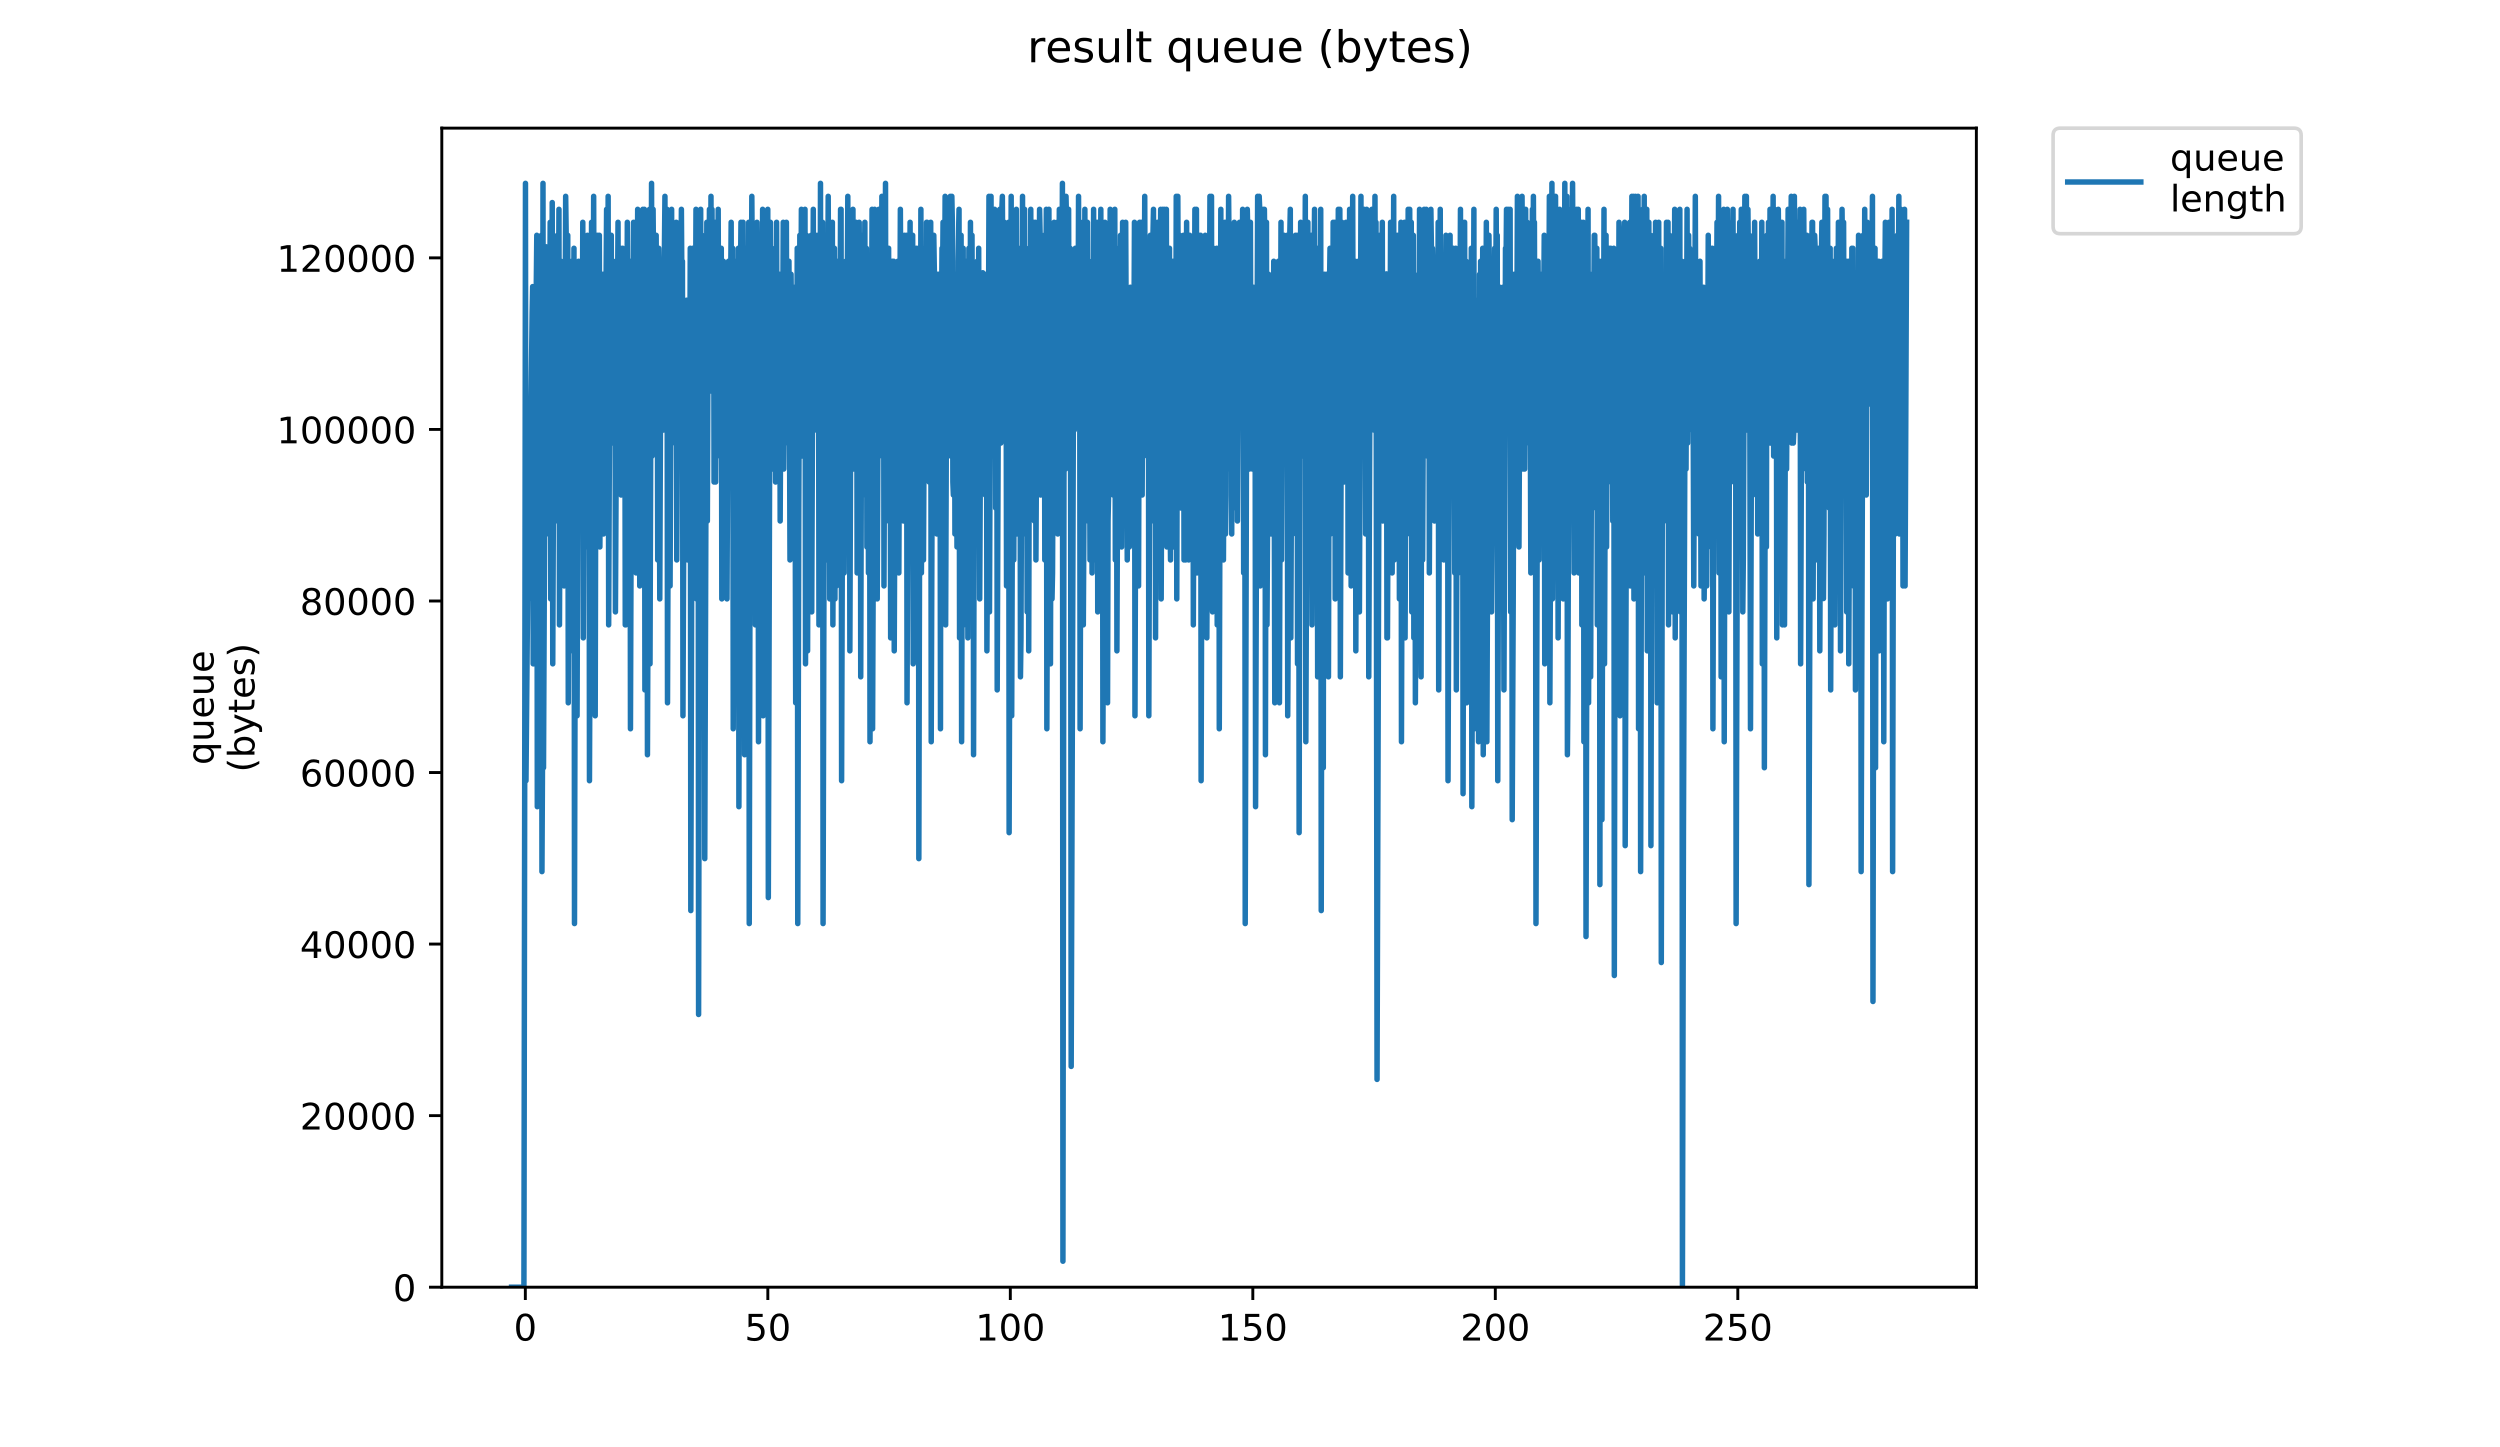 <?xml version="1.0" encoding="utf-8" standalone="no"?>
<!DOCTYPE svg PUBLIC "-//W3C//DTD SVG 1.1//EN"
  "http://www.w3.org/Graphics/SVG/1.1/DTD/svg11.dtd">
<!-- Created with matplotlib (https://matplotlib.org/) -->
<svg height="396pt" version="1.1" viewBox="0 0 684 396" width="684pt" xmlns="http://www.w3.org/2000/svg" xmlns:xlink="http://www.w3.org/1999/xlink">
 <defs>
  <style type="text/css">
*{stroke-linecap:butt;stroke-linejoin:round;}
  </style>
 </defs>
 <g id="figure_1">
  <g id="patch_1">
   <path d="M 0 396 
L 684 396 
L 684 0 
L 0 0 
z
" style="fill:#ffffff;"/>
  </g>
  <g id="axes_1">
   <g id="patch_2">
    <path d="M 120.879 352.174 
L 540.734 352.174 
L 540.734 35.062 
L 120.879 35.062 
z
" style="fill:#ffffff;"/>
   </g>
   <g id="matplotlib.axis_1">
    <g id="xtick_1">
     <g id="line2d_1">
      <defs>
       <path d="M 0 0 
L 0 3.5 
" id="m9d14762c5e" style="stroke:#000000;stroke-width:0.8;"/>
      </defs>
      <g>
       <use style="stroke:#000000;stroke-width:0.8;" x="143.732" xlink:href="#m9d14762c5e" y="352.174"/>
      </g>
     </g>
     <g id="text_1">
      <!-- 0 -->
      <defs>
       <path d="M 31.781 66.406 
Q 24.172 66.406 20.328 58.906 
Q 16.5 51.422 16.5 36.375 
Q 16.5 21.391 20.328 13.891 
Q 24.172 6.391 31.781 6.391 
Q 39.453 6.391 43.281 13.891 
Q 47.125 21.391 47.125 36.375 
Q 47.125 51.422 43.281 58.906 
Q 39.453 66.406 31.781 66.406 
z
M 31.781 74.219 
Q 44.047 74.219 50.516 64.516 
Q 56.984 54.828 56.984 36.375 
Q 56.984 17.969 50.516 8.266 
Q 44.047 -1.422 31.781 -1.422 
Q 19.531 -1.422 13.062 8.266 
Q 6.594 17.969 6.594 36.375 
Q 6.594 54.828 13.062 64.516 
Q 19.531 74.219 31.781 74.219 
z
" id="DejaVuSans-48"/>
      </defs>
      <g transform="translate(140.55 366.773)scale(0.1 -0.1)">
       <use xlink:href="#DejaVuSans-48"/>
      </g>
     </g>
    </g>
    <g id="xtick_2">
     <g id="line2d_2">
      <g>
       <use style="stroke:#000000;stroke-width:0.8;" x="210.078" xlink:href="#m9d14762c5e" y="352.174"/>
      </g>
     </g>
     <g id="text_2">
      <!-- 50 -->
      <defs>
       <path d="M 10.797 72.906 
L 49.516 72.906 
L 49.516 64.594 
L 19.828 64.594 
L 19.828 46.734 
Q 21.969 47.469 24.109 47.828 
Q 26.266 48.188 28.422 48.188 
Q 40.625 48.188 47.75 41.5 
Q 54.891 34.812 54.891 23.391 
Q 54.891 11.625 47.562 5.094 
Q 40.234 -1.422 26.906 -1.422 
Q 22.312 -1.422 17.547 -0.641 
Q 12.797 0.141 7.719 1.703 
L 7.719 11.625 
Q 12.109 9.234 16.797 8.062 
Q 21.484 6.891 26.703 6.891 
Q 35.156 6.891 40.078 11.328 
Q 45.016 15.766 45.016 23.391 
Q 45.016 31 40.078 35.438 
Q 35.156 39.891 26.703 39.891 
Q 22.75 39.891 18.812 39.016 
Q 14.891 38.141 10.797 36.281 
z
" id="DejaVuSans-53"/>
      </defs>
      <g transform="translate(203.715 366.773)scale(0.1 -0.1)">
       <use xlink:href="#DejaVuSans-53"/>
       <use x="63.623" xlink:href="#DejaVuSans-48"/>
      </g>
     </g>
    </g>
    <g id="xtick_3">
     <g id="line2d_3">
      <g>
       <use style="stroke:#000000;stroke-width:0.8;" x="276.424" xlink:href="#m9d14762c5e" y="352.174"/>
      </g>
     </g>
     <g id="text_3">
      <!-- 100 -->
      <defs>
       <path d="M 12.406 8.297 
L 28.516 8.297 
L 28.516 63.922 
L 10.984 60.406 
L 10.984 69.391 
L 28.422 72.906 
L 38.281 72.906 
L 38.281 8.297 
L 54.391 8.297 
L 54.391 0 
L 12.406 0 
z
" id="DejaVuSans-49"/>
      </defs>
      <g transform="translate(266.881 366.773)scale(0.1 -0.1)">
       <use xlink:href="#DejaVuSans-49"/>
       <use x="63.623" xlink:href="#DejaVuSans-48"/>
       <use x="127.246" xlink:href="#DejaVuSans-48"/>
      </g>
     </g>
    </g>
    <g id="xtick_4">
     <g id="line2d_4">
      <g>
       <use style="stroke:#000000;stroke-width:0.8;" x="342.771" xlink:href="#m9d14762c5e" y="352.174"/>
      </g>
     </g>
     <g id="text_4">
      <!-- 150 -->
      <g transform="translate(333.227 366.773)scale(0.1 -0.1)">
       <use xlink:href="#DejaVuSans-49"/>
       <use x="63.623" xlink:href="#DejaVuSans-53"/>
       <use x="127.246" xlink:href="#DejaVuSans-48"/>
      </g>
     </g>
    </g>
    <g id="xtick_5">
     <g id="line2d_5">
      <g>
       <use style="stroke:#000000;stroke-width:0.8;" x="409.117" xlink:href="#m9d14762c5e" y="352.174"/>
      </g>
     </g>
     <g id="text_5">
      <!-- 200 -->
      <defs>
       <path d="M 19.188 8.297 
L 53.609 8.297 
L 53.609 0 
L 7.328 0 
L 7.328 8.297 
Q 12.938 14.109 22.625 23.891 
Q 32.328 33.688 34.812 36.531 
Q 39.547 41.844 41.422 45.531 
Q 43.312 49.219 43.312 52.781 
Q 43.312 58.594 39.234 62.25 
Q 35.156 65.922 28.609 65.922 
Q 23.969 65.922 18.812 64.312 
Q 13.672 62.703 7.812 59.422 
L 7.812 69.391 
Q 13.766 71.781 18.938 73 
Q 24.125 74.219 28.422 74.219 
Q 39.75 74.219 46.484 68.547 
Q 53.219 62.891 53.219 53.422 
Q 53.219 48.922 51.531 44.891 
Q 49.859 40.875 45.406 35.406 
Q 44.188 33.984 37.641 27.219 
Q 31.109 20.453 19.188 8.297 
z
" id="DejaVuSans-50"/>
      </defs>
      <g transform="translate(399.573 366.773)scale(0.1 -0.1)">
       <use xlink:href="#DejaVuSans-50"/>
       <use x="63.623" xlink:href="#DejaVuSans-48"/>
       <use x="127.246" xlink:href="#DejaVuSans-48"/>
      </g>
     </g>
    </g>
    <g id="xtick_6">
     <g id="line2d_6">
      <g>
       <use style="stroke:#000000;stroke-width:0.8;" x="475.463" xlink:href="#m9d14762c5e" y="352.174"/>
      </g>
     </g>
     <g id="text_6">
      <!-- 250 -->
      <g transform="translate(465.919 366.773)scale(0.1 -0.1)">
       <use xlink:href="#DejaVuSans-50"/>
       <use x="63.623" xlink:href="#DejaVuSans-53"/>
       <use x="127.246" xlink:href="#DejaVuSans-48"/>
      </g>
     </g>
    </g>
   </g>
   <g id="matplotlib.axis_2">
    <g id="ytick_1">
     <g id="line2d_7">
      <defs>
       <path d="M 0 0 
L -3.5 0 
" id="mc072972faa" style="stroke:#000000;stroke-width:0.8;"/>
      </defs>
      <g>
       <use style="stroke:#000000;stroke-width:0.8;" x="120.879" xlink:href="#mc072972faa" y="352.174"/>
      </g>
     </g>
     <g id="text_7">
      <!-- 0 -->
      <g transform="translate(107.516 355.973)scale(0.1 -0.1)">
       <use xlink:href="#DejaVuSans-48"/>
      </g>
     </g>
    </g>
    <g id="ytick_2">
     <g id="line2d_8">
      <g>
       <use style="stroke:#000000;stroke-width:0.8;" x="120.879" xlink:href="#mc072972faa" y="305.238"/>
      </g>
     </g>
     <g id="text_8">
      <!-- 20000 -->
      <g transform="translate(82.066 309.037)scale(0.1 -0.1)">
       <use xlink:href="#DejaVuSans-50"/>
       <use x="63.623" xlink:href="#DejaVuSans-48"/>
       <use x="127.246" xlink:href="#DejaVuSans-48"/>
       <use x="190.869" xlink:href="#DejaVuSans-48"/>
       <use x="254.492" xlink:href="#DejaVuSans-48"/>
      </g>
     </g>
    </g>
    <g id="ytick_3">
     <g id="line2d_9">
      <g>
       <use style="stroke:#000000;stroke-width:0.8;" x="120.879" xlink:href="#mc072972faa" y="258.302"/>
      </g>
     </g>
     <g id="text_9">
      <!-- 40000 -->
      <defs>
       <path d="M 37.797 64.312 
L 12.891 25.391 
L 37.797 25.391 
z
M 35.203 72.906 
L 47.609 72.906 
L 47.609 25.391 
L 58.016 25.391 
L 58.016 17.188 
L 47.609 17.188 
L 47.609 0 
L 37.797 0 
L 37.797 17.188 
L 4.891 17.188 
L 4.891 26.703 
z
" id="DejaVuSans-52"/>
      </defs>
      <g transform="translate(82.066 262.101)scale(0.1 -0.1)">
       <use xlink:href="#DejaVuSans-52"/>
       <use x="63.623" xlink:href="#DejaVuSans-48"/>
       <use x="127.246" xlink:href="#DejaVuSans-48"/>
       <use x="190.869" xlink:href="#DejaVuSans-48"/>
       <use x="254.492" xlink:href="#DejaVuSans-48"/>
      </g>
     </g>
    </g>
    <g id="ytick_4">
     <g id="line2d_10">
      <g>
       <use style="stroke:#000000;stroke-width:0.8;" x="120.879" xlink:href="#mc072972faa" y="211.366"/>
      </g>
     </g>
     <g id="text_10">
      <!-- 60000 -->
      <defs>
       <path d="M 33.016 40.375 
Q 26.375 40.375 22.484 35.828 
Q 18.609 31.297 18.609 23.391 
Q 18.609 15.531 22.484 10.953 
Q 26.375 6.391 33.016 6.391 
Q 39.656 6.391 43.531 10.953 
Q 47.406 15.531 47.406 23.391 
Q 47.406 31.297 43.531 35.828 
Q 39.656 40.375 33.016 40.375 
z
M 52.594 71.297 
L 52.594 62.312 
Q 48.875 64.062 45.094 64.984 
Q 41.312 65.922 37.594 65.922 
Q 27.828 65.922 22.672 59.328 
Q 17.531 52.734 16.797 39.406 
Q 19.672 43.656 24.016 45.922 
Q 28.375 48.188 33.594 48.188 
Q 44.578 48.188 50.953 41.516 
Q 57.328 34.859 57.328 23.391 
Q 57.328 12.156 50.688 5.359 
Q 44.047 -1.422 33.016 -1.422 
Q 20.359 -1.422 13.672 8.266 
Q 6.984 17.969 6.984 36.375 
Q 6.984 53.656 15.188 63.938 
Q 23.391 74.219 37.203 74.219 
Q 40.922 74.219 44.703 73.484 
Q 48.484 72.75 52.594 71.297 
z
" id="DejaVuSans-54"/>
      </defs>
      <g transform="translate(82.066 215.165)scale(0.1 -0.1)">
       <use xlink:href="#DejaVuSans-54"/>
       <use x="63.623" xlink:href="#DejaVuSans-48"/>
       <use x="127.246" xlink:href="#DejaVuSans-48"/>
       <use x="190.869" xlink:href="#DejaVuSans-48"/>
       <use x="254.492" xlink:href="#DejaVuSans-48"/>
      </g>
     </g>
    </g>
    <g id="ytick_5">
     <g id="line2d_11">
      <g>
       <use style="stroke:#000000;stroke-width:0.8;" x="120.879" xlink:href="#mc072972faa" y="164.429"/>
      </g>
     </g>
     <g id="text_11">
      <!-- 80000 -->
      <defs>
       <path d="M 31.781 34.625 
Q 24.75 34.625 20.719 30.859 
Q 16.703 27.094 16.703 20.516 
Q 16.703 13.922 20.719 10.156 
Q 24.75 6.391 31.781 6.391 
Q 38.812 6.391 42.859 10.172 
Q 46.922 13.969 46.922 20.516 
Q 46.922 27.094 42.891 30.859 
Q 38.875 34.625 31.781 34.625 
z
M 21.922 38.812 
Q 15.578 40.375 12.031 44.719 
Q 8.5 49.078 8.5 55.328 
Q 8.5 64.062 14.719 69.141 
Q 20.953 74.219 31.781 74.219 
Q 42.672 74.219 48.875 69.141 
Q 55.078 64.062 55.078 55.328 
Q 55.078 49.078 51.531 44.719 
Q 48 40.375 41.703 38.812 
Q 48.828 37.156 52.797 32.312 
Q 56.781 27.484 56.781 20.516 
Q 56.781 9.906 50.312 4.234 
Q 43.844 -1.422 31.781 -1.422 
Q 19.734 -1.422 13.25 4.234 
Q 6.781 9.906 6.781 20.516 
Q 6.781 27.484 10.781 32.312 
Q 14.797 37.156 21.922 38.812 
z
M 18.312 54.391 
Q 18.312 48.734 21.844 45.562 
Q 25.391 42.391 31.781 42.391 
Q 38.141 42.391 41.719 45.562 
Q 45.312 48.734 45.312 54.391 
Q 45.312 60.062 41.719 63.234 
Q 38.141 66.406 31.781 66.406 
Q 25.391 66.406 21.844 63.234 
Q 18.312 60.062 18.312 54.391 
z
" id="DejaVuSans-56"/>
      </defs>
      <g transform="translate(82.066 168.229)scale(0.1 -0.1)">
       <use xlink:href="#DejaVuSans-56"/>
       <use x="63.623" xlink:href="#DejaVuSans-48"/>
       <use x="127.246" xlink:href="#DejaVuSans-48"/>
       <use x="190.869" xlink:href="#DejaVuSans-48"/>
       <use x="254.492" xlink:href="#DejaVuSans-48"/>
      </g>
     </g>
    </g>
    <g id="ytick_6">
     <g id="line2d_12">
      <g>
       <use style="stroke:#000000;stroke-width:0.8;" x="120.879" xlink:href="#mc072972faa" y="117.493"/>
      </g>
     </g>
     <g id="text_12">
      <!-- 100000 -->
      <g transform="translate(75.704 121.292)scale(0.1 -0.1)">
       <use xlink:href="#DejaVuSans-49"/>
       <use x="63.623" xlink:href="#DejaVuSans-48"/>
       <use x="127.246" xlink:href="#DejaVuSans-48"/>
       <use x="190.869" xlink:href="#DejaVuSans-48"/>
       <use x="254.492" xlink:href="#DejaVuSans-48"/>
       <use x="318.115" xlink:href="#DejaVuSans-48"/>
      </g>
     </g>
    </g>
    <g id="ytick_7">
     <g id="line2d_13">
      <g>
       <use style="stroke:#000000;stroke-width:0.8;" x="120.879" xlink:href="#mc072972faa" y="70.557"/>
      </g>
     </g>
     <g id="text_13">
      <!-- 120000 -->
      <g transform="translate(75.704 74.356)scale(0.1 -0.1)">
       <use xlink:href="#DejaVuSans-49"/>
       <use x="63.623" xlink:href="#DejaVuSans-50"/>
       <use x="127.246" xlink:href="#DejaVuSans-48"/>
       <use x="190.869" xlink:href="#DejaVuSans-48"/>
       <use x="254.492" xlink:href="#DejaVuSans-48"/>
       <use x="318.115" xlink:href="#DejaVuSans-48"/>
      </g>
     </g>
    </g>
    <g id="text_14">
     <!-- queue -->
     <defs>
      <path d="M 14.797 27.297 
Q 14.797 17.391 18.875 11.75 
Q 22.953 6.109 30.078 6.109 
Q 37.203 6.109 41.297 11.75 
Q 45.406 17.391 45.406 27.297 
Q 45.406 37.203 41.297 42.844 
Q 37.203 48.484 30.078 48.484 
Q 22.953 48.484 18.875 42.844 
Q 14.797 37.203 14.797 27.297 
z
M 45.406 8.203 
Q 42.578 3.328 38.25 0.953 
Q 33.938 -1.422 27.875 -1.422 
Q 17.969 -1.422 11.734 6.484 
Q 5.516 14.406 5.516 27.297 
Q 5.516 40.188 11.734 48.094 
Q 17.969 56 27.875 56 
Q 33.938 56 38.25 53.625 
Q 42.578 51.266 45.406 46.391 
L 45.406 54.688 
L 54.391 54.688 
L 54.391 -20.797 
L 45.406 -20.797 
z
" id="DejaVuSans-113"/>
      <path d="M 8.5 21.578 
L 8.5 54.688 
L 17.484 54.688 
L 17.484 21.922 
Q 17.484 14.156 20.5 10.266 
Q 23.531 6.391 29.594 6.391 
Q 36.859 6.391 41.078 11.031 
Q 45.312 15.672 45.312 23.688 
L 45.312 54.688 
L 54.297 54.688 
L 54.297 0 
L 45.312 0 
L 45.312 8.406 
Q 42.047 3.422 37.719 1 
Q 33.406 -1.422 27.688 -1.422 
Q 18.266 -1.422 13.375 4.438 
Q 8.5 10.297 8.5 21.578 
z
M 31.109 56 
z
" id="DejaVuSans-117"/>
      <path d="M 56.203 29.594 
L 56.203 25.203 
L 14.891 25.203 
Q 15.484 15.922 20.484 11.062 
Q 25.484 6.203 34.422 6.203 
Q 39.594 6.203 44.453 7.469 
Q 49.312 8.734 54.109 11.281 
L 54.109 2.781 
Q 49.266 0.734 44.188 -0.344 
Q 39.109 -1.422 33.891 -1.422 
Q 20.797 -1.422 13.156 6.188 
Q 5.516 13.812 5.516 26.812 
Q 5.516 40.234 12.766 48.109 
Q 20.016 56 32.328 56 
Q 43.359 56 49.781 48.891 
Q 56.203 41.797 56.203 29.594 
z
M 47.219 32.234 
Q 47.125 39.594 43.094 43.984 
Q 39.062 48.391 32.422 48.391 
Q 24.906 48.391 20.391 44.141 
Q 15.875 39.891 15.188 32.172 
z
" id="DejaVuSans-101"/>
     </defs>
     <g transform="translate(58.426 209.283)rotate(-90)scale(0.1 -0.1)">
      <use xlink:href="#DejaVuSans-113"/>
      <use x="63.477" xlink:href="#DejaVuSans-117"/>
      <use x="126.855" xlink:href="#DejaVuSans-101"/>
      <use x="188.379" xlink:href="#DejaVuSans-117"/>
      <use x="251.758" xlink:href="#DejaVuSans-101"/>
     </g>
     <!-- (bytes) -->
     <defs>
      <path d="M 31 75.875 
Q 24.469 64.656 21.281 53.656 
Q 18.109 42.672 18.109 31.391 
Q 18.109 20.125 21.312 9.062 
Q 24.516 -2 31 -13.188 
L 23.188 -13.188 
Q 15.875 -1.703 12.234 9.375 
Q 8.594 20.453 8.594 31.391 
Q 8.594 42.281 12.203 53.312 
Q 15.828 64.359 23.188 75.875 
z
" id="DejaVuSans-40"/>
      <path d="M 48.688 27.297 
Q 48.688 37.203 44.609 42.844 
Q 40.531 48.484 33.406 48.484 
Q 26.266 48.484 22.188 42.844 
Q 18.109 37.203 18.109 27.297 
Q 18.109 17.391 22.188 11.75 
Q 26.266 6.109 33.406 6.109 
Q 40.531 6.109 44.609 11.75 
Q 48.688 17.391 48.688 27.297 
z
M 18.109 46.391 
Q 20.953 51.266 25.266 53.625 
Q 29.594 56 35.594 56 
Q 45.562 56 51.781 48.094 
Q 58.016 40.188 58.016 27.297 
Q 58.016 14.406 51.781 6.484 
Q 45.562 -1.422 35.594 -1.422 
Q 29.594 -1.422 25.266 0.953 
Q 20.953 3.328 18.109 8.203 
L 18.109 0 
L 9.078 0 
L 9.078 75.984 
L 18.109 75.984 
z
" id="DejaVuSans-98"/>
      <path d="M 32.172 -5.078 
Q 28.375 -14.844 24.75 -17.812 
Q 21.141 -20.797 15.094 -20.797 
L 7.906 -20.797 
L 7.906 -13.281 
L 13.188 -13.281 
Q 16.891 -13.281 18.938 -11.516 
Q 21 -9.766 23.484 -3.219 
L 25.094 0.875 
L 2.984 54.688 
L 12.5 54.688 
L 29.594 11.922 
L 46.688 54.688 
L 56.203 54.688 
z
" id="DejaVuSans-121"/>
      <path d="M 18.312 70.219 
L 18.312 54.688 
L 36.812 54.688 
L 36.812 47.703 
L 18.312 47.703 
L 18.312 18.016 
Q 18.312 11.328 20.141 9.422 
Q 21.969 7.516 27.594 7.516 
L 36.812 7.516 
L 36.812 0 
L 27.594 0 
Q 17.188 0 13.234 3.875 
Q 9.281 7.766 9.281 18.016 
L 9.281 47.703 
L 2.688 47.703 
L 2.688 54.688 
L 9.281 54.688 
L 9.281 70.219 
z
" id="DejaVuSans-116"/>
      <path d="M 44.281 53.078 
L 44.281 44.578 
Q 40.484 46.531 36.375 47.5 
Q 32.281 48.484 27.875 48.484 
Q 21.188 48.484 17.844 46.438 
Q 14.5 44.391 14.5 40.281 
Q 14.5 37.156 16.891 35.375 
Q 19.281 33.594 26.516 31.984 
L 29.594 31.297 
Q 39.156 29.25 43.188 25.516 
Q 47.219 21.781 47.219 15.094 
Q 47.219 7.469 41.188 3.016 
Q 35.156 -1.422 24.609 -1.422 
Q 20.219 -1.422 15.453 -0.562 
Q 10.688 0.297 5.422 2 
L 5.422 11.281 
Q 10.406 8.688 15.234 7.391 
Q 20.062 6.109 24.812 6.109 
Q 31.156 6.109 34.562 8.281 
Q 37.984 10.453 37.984 14.406 
Q 37.984 18.062 35.516 20.016 
Q 33.062 21.969 24.703 23.781 
L 21.578 24.516 
Q 13.234 26.266 9.516 29.906 
Q 5.812 33.547 5.812 39.891 
Q 5.812 47.609 11.281 51.797 
Q 16.75 56 26.812 56 
Q 31.781 56 36.172 55.266 
Q 40.578 54.547 44.281 53.078 
z
" id="DejaVuSans-115"/>
      <path d="M 8.016 75.875 
L 15.828 75.875 
Q 23.141 64.359 26.781 53.312 
Q 30.422 42.281 30.422 31.391 
Q 30.422 20.453 26.781 9.375 
Q 23.141 -1.703 15.828 -13.188 
L 8.016 -13.188 
Q 14.5 -2 17.703 9.062 
Q 20.906 20.125 20.906 31.391 
Q 20.906 42.672 17.703 53.656 
Q 14.5 64.656 8.016 75.875 
z
" id="DejaVuSans-41"/>
     </defs>
     <g transform="translate(69.624 211.295)rotate(-90)scale(0.1 -0.1)">
      <use xlink:href="#DejaVuSans-40"/>
      <use x="39.014" xlink:href="#DejaVuSans-98"/>
      <use x="102.49" xlink:href="#DejaVuSans-121"/>
      <use x="161.67" xlink:href="#DejaVuSans-116"/>
      <use x="200.879" xlink:href="#DejaVuSans-101"/>
      <use x="262.402" xlink:href="#DejaVuSans-115"/>
      <use x="314.502" xlink:href="#DejaVuSans-41"/>
     </g>
    </g>
   </g>
   <g id="line2d_14">
    <path clip-path="url(#p808cf66128)" d="M 139.963 352.174 
L 143.346 352.174 
L 143.627 167.414 
L 143.767 50.163 
L 143.908 213.604 
L 144.471 149.649 
L 144.612 163.861 
L 144.893 128.331 
L 145.033 131.884 
L 145.596 85.694 
L 145.736 78.414 
L 145.878 181.627 
L 146.019 181.627 
L 146.44 110.565 
L 146.721 78.588 
L 146.865 64.375 
L 147.006 220.711 
L 147.572 138.99 
L 147.713 128.331 
L 148.137 64.375 
L 148.277 238.476 
L 148.421 210.051 
L 148.563 50.163 
L 148.704 210.051 
L 149.125 114.118 
L 149.405 67.518 
L 149.546 117.671 
L 149.83 71.481 
L 150.109 146.096 
L 150.529 60.822 
L 150.669 163.861 
L 150.949 107.012 
L 151.09 55.42 
L 151.23 181.627 
L 151.651 78.588 
L 151.793 96.353 
L 151.934 142.543 
L 152.214 67.928 
L 152.359 96.353 
L 152.508 64.375 
L 152.648 117.671 
L 152.929 57.269 
L 153.069 170.968 
L 153.49 71.481 
L 153.63 121.224 
L 153.913 75.035 
L 154.055 75.035 
L 154.196 78.588 
L 154.336 160.308 
L 154.766 53.716 
L 154.91 64.375 
L 155.053 153.202 
L 155.338 64.375 
L 155.478 192.286 
L 155.898 82.141 
L 156.037 178.074 
L 156.47 71.481 
L 156.611 167.414 
L 157.037 67.928 
L 157.179 252.688 
L 157.461 131.884 
L 157.742 96.353 
L 157.883 195.839 
L 158.308 71.481 
L 158.448 78.588 
L 158.59 96.353 
L 158.731 78.588 
L 158.875 121.224 
L 159.022 75.035 
L 159.164 135.437 
L 159.449 60.822 
L 159.59 174.521 
L 160.011 71.481 
L 160.152 149.649 
L 160.295 138.99 
L 160.436 85.694 
L 160.577 96.353 
L 160.716 64.375 
L 160.855 131.884 
L 161.135 71.481 
L 161.278 213.604 
L 161.851 60.822 
L 161.992 181.627 
L 162.423 53.716 
L 162.566 103.459 
L 162.708 82.141 
L 162.849 195.839 
L 163.132 64.375 
L 163.273 135.437 
L 163.415 75.035 
L 163.557 64.375 
L 163.699 146.096 
L 163.983 64.375 
L 164.125 149.649 
L 164.547 78.588 
L 164.688 103.459 
L 164.972 75.035 
L 165.116 146.096 
L 165.258 110.565 
L 165.54 99.906 
L 165.681 96.353 
L 165.964 57.269 
L 166.105 117.671 
L 166.247 110.565 
L 166.389 53.716 
L 166.53 170.968 
L 166.958 64.375 
L 167.099 67.928 
L 167.242 64.375 
L 167.383 121.224 
L 167.523 85.694 
L 167.664 110.565 
L 167.807 71.481 
L 168.089 110.565 
L 168.232 75.035 
L 168.38 167.414 
L 168.673 110.565 
L 168.812 78.588 
L 168.952 82.141 
L 169.091 60.822 
L 169.231 121.224 
L 169.37 78.588 
L 169.509 89.247 
L 169.649 82.141 
L 169.791 67.928 
L 169.934 135.437 
L 170.359 67.928 
L 170.5 96.353 
L 170.641 75.035 
L 170.782 99.906 
L 170.924 71.481 
L 171.068 170.968 
L 171.21 170.968 
L 171.637 60.822 
L 171.778 96.353 
L 171.92 78.588 
L 172.064 135.437 
L 172.352 71.481 
L 172.493 199.392 
L 172.917 71.481 
L 173.057 114.118 
L 173.336 60.822 
L 173.618 110.565 
L 173.901 60.822 
L 174.042 156.755 
L 174.465 57.269 
L 174.606 110.565 
L 174.747 78.588 
L 174.892 71.481 
L 175.034 160.308 
L 175.316 92.8 
L 175.455 67.928 
L 175.596 67.928 
L 175.736 92.8 
L 175.878 57.269 
L 176.018 135.437 
L 176.299 57.269 
L 176.442 188.761 
L 176.582 178.074 
L 176.861 85.694 
L 177 64.375 
L 177.14 206.498 
L 177.703 57.269 
L 177.843 181.627 
L 178.264 50.163 
L 178.404 124.778 
L 178.685 57.269 
L 178.825 75.035 
L 178.965 114.118 
L 179.106 67.928 
L 179.246 114.118 
L 179.386 99.906 
L 179.527 64.375 
L 179.667 96.353 
L 179.806 78.588 
L 179.946 153.202 
L 180.228 67.928 
L 180.514 163.861 
L 180.803 89.247 
L 180.943 89.247 
L 181.085 117.671 
L 181.225 85.694 
L 181.506 117.671 
L 181.647 75.035 
L 181.786 67.928 
L 181.926 53.716 
L 182.065 114.118 
L 182.207 75.035 
L 182.347 92.8 
L 182.488 57.269 
L 182.628 192.286 
L 183.051 75.035 
L 183.332 160.308 
L 183.754 57.269 
L 183.894 121.224 
L 184.035 89.247 
L 184.177 92.8 
L 184.317 75.035 
L 184.457 85.694 
L 184.597 71.481 
L 184.739 114.118 
L 185.019 60.822 
L 185.159 153.202 
L 185.58 64.375 
L 185.722 110.565 
L 185.862 85.694 
L 186.002 107.012 
L 186.142 60.822 
L 186.286 82.141 
L 186.429 57.269 
L 186.57 78.588 
L 186.713 71.481 
L 186.856 195.839 
L 187.142 128.331 
L 187.427 85.694 
L 187.572 149.649 
L 187.856 82.141 
L 188 107.012 
L 188.146 153.202 
L 188.432 85.694 
L 188.574 121.224 
L 188.715 107.012 
L 188.858 67.928 
L 189.004 249.135 
L 189.288 142.543 
L 189.57 67.928 
L 189.71 142.543 
L 189.997 75.035 
L 190.137 121.224 
L 190.421 57.269 
L 190.566 163.861 
L 190.992 64.375 
L 191.133 277.56 
L 191.418 135.437 
L 191.702 57.269 
L 191.842 124.778 
L 192.122 64.375 
L 192.262 178.074 
L 192.542 103.459 
L 192.683 75.035 
L 192.822 234.923 
L 193.388 60.822 
L 193.53 142.543 
L 193.814 64.375 
L 193.956 92.8 
L 194.1 57.269 
L 194.243 64.375 
L 194.383 96.353 
L 194.524 53.716 
L 194.664 107.012 
L 194.804 57.269 
L 194.944 92.8 
L 195.084 96.353 
L 195.225 60.822 
L 195.366 131.884 
L 195.65 60.822 
L 195.79 131.884 
L 196.075 75.035 
L 196.216 124.778 
L 196.497 57.269 
L 196.638 107.012 
L 196.917 67.928 
L 197.058 121.224 
L 197.341 67.928 
L 197.487 163.861 
L 197.769 75.035 
L 197.91 71.481 
L 198.05 103.459 
L 198.191 78.588 
L 198.331 160.308 
L 198.616 85.694 
L 198.757 82.141 
L 198.9 163.861 
L 199.332 71.481 
L 199.473 114.118 
L 199.616 71.481 
L 199.758 85.694 
L 199.901 78.588 
L 200.046 60.822 
L 200.189 121.224 
L 200.331 103.459 
L 200.47 67.928 
L 200.611 199.392 
L 201.034 82.141 
L 201.313 124.778 
L 201.455 71.481 
L 201.595 71.481 
L 201.878 114.118 
L 202.021 67.928 
L 202.162 220.711 
L 202.591 75.035 
L 202.731 60.822 
L 202.871 167.414 
L 203.012 131.884 
L 203.152 142.543 
L 203.295 60.822 
L 203.435 96.353 
L 203.579 67.928 
L 203.722 206.498 
L 204.005 85.694 
L 204.148 67.928 
L 204.288 99.906 
L 204.428 71.481 
L 204.569 138.99 
L 204.853 60.822 
L 204.993 252.688 
L 205.273 121.224 
L 205.418 75.035 
L 205.559 85.694 
L 205.699 53.716 
L 205.979 96.353 
L 206.119 153.202 
L 206.537 64.375 
L 206.677 170.968 
L 207.103 60.822 
L 207.242 75.035 
L 207.384 75.035 
L 207.523 202.945 
L 207.943 89.247 
L 208.09 64.375 
L 208.231 160.308 
L 208.372 135.437 
L 208.652 57.269 
L 208.792 195.839 
L 209.216 78.588 
L 209.356 82.141 
L 209.498 135.437 
L 209.641 117.671 
L 209.782 82.141 
L 209.923 96.353 
L 210.063 57.269 
L 210.212 245.582 
L 210.638 103.459 
L 210.781 60.822 
L 210.922 128.331 
L 211.203 71.481 
L 211.345 128.331 
L 211.625 71.481 
L 211.765 103.459 
L 211.911 92.8 
L 212.055 67.928 
L 212.195 131.884 
L 212.474 60.822 
L 212.614 117.671 
L 212.755 82.141 
L 212.896 78.588 
L 213.035 128.331 
L 213.175 110.565 
L 213.314 75.035 
L 213.454 142.543 
L 213.736 85.694 
L 214.014 124.778 
L 214.295 60.822 
L 214.436 128.331 
L 214.725 85.694 
L 214.871 121.224 
L 215.155 60.822 
L 215.295 117.671 
L 215.436 78.588 
L 215.576 114.118 
L 215.717 117.671 
L 215.857 71.481 
L 216.14 153.202 
L 216.425 75.035 
L 216.567 89.247 
L 216.708 149.649 
L 216.993 82.141 
L 217.134 124.778 
L 217.276 110.565 
L 217.417 78.588 
L 217.7 192.286 
L 217.84 160.308 
L 218.122 67.928 
L 218.265 252.688 
L 218.549 138.99 
L 218.835 64.375 
L 218.976 117.671 
L 219.257 57.269 
L 219.399 124.778 
L 219.684 67.928 
L 219.824 89.247 
L 219.965 60.822 
L 220.106 92.8 
L 220.246 57.269 
L 220.387 181.627 
L 220.668 64.375 
L 220.811 170.968 
L 220.952 178.074 
L 221.232 71.481 
L 221.374 78.588 
L 221.517 138.99 
L 221.663 124.778 
L 221.946 64.375 
L 222.087 167.414 
L 222.515 57.269 
L 222.657 110.565 
L 222.938 75.035 
L 223.078 110.565 
L 223.218 64.375 
L 223.362 117.671 
L 223.503 82.141 
L 223.643 96.353 
L 223.784 64.375 
L 223.924 64.375 
L 224.065 170.968 
L 224.205 121.224 
L 224.345 117.671 
L 224.485 50.163 
L 224.626 167.414 
L 225.05 60.822 
L 225.19 252.688 
L 225.47 146.096 
L 225.751 78.588 
L 225.891 117.671 
L 226.031 64.375 
L 226.172 153.202 
L 226.596 53.716 
L 226.738 89.247 
L 226.878 85.694 
L 227.022 163.861 
L 227.309 67.928 
L 227.453 124.778 
L 227.736 60.822 
L 227.876 170.968 
L 228.296 67.928 
L 228.436 163.861 
L 228.717 71.481 
L 228.857 160.308 
L 228.997 142.543 
L 229.277 71.481 
L 229.558 149.649 
L 229.979 57.269 
L 230.12 57.269 
L 230.26 213.604 
L 230.681 78.588 
L 230.961 156.755 
L 231.386 71.481 
L 231.527 114.118 
L 231.671 71.481 
L 231.818 78.588 
L 231.96 53.716 
L 232.1 138.99 
L 232.241 117.671 
L 232.381 75.035 
L 232.522 178.074 
L 232.803 99.906 
L 232.944 60.822 
L 233.084 117.671 
L 233.368 57.269 
L 233.51 128.331 
L 233.791 60.822 
L 233.932 67.928 
L 234.074 96.353 
L 234.216 60.822 
L 234.366 67.928 
L 234.506 156.755 
L 234.788 99.906 
L 234.93 103.459 
L 235.071 60.822 
L 235.212 92.8 
L 235.353 67.928 
L 235.493 185.18 
L 235.778 85.694 
L 235.918 64.375 
L 236.059 103.459 
L 236.345 64.375 
L 236.484 82.141 
L 236.624 60.822 
L 236.765 135.437 
L 237.045 67.928 
L 237.184 149.649 
L 237.47 71.481 
L 237.61 156.755 
L 237.89 75.035 
L 238.03 202.945 
L 238.594 57.269 
L 238.737 199.392 
L 239.303 57.269 
L 239.443 163.861 
L 239.586 124.778 
L 239.726 117.671 
L 239.868 64.375 
L 240.009 163.861 
L 240.294 99.906 
L 240.435 57.269 
L 240.576 124.778 
L 240.861 60.822 
L 241.002 110.565 
L 241.284 53.716 
L 241.425 121.224 
L 241.71 57.269 
L 241.854 160.308 
L 242.135 89.247 
L 242.275 50.163 
L 242.417 142.543 
L 242.841 67.928 
L 242.981 85.694 
L 243.121 67.928 
L 243.261 107.012 
L 243.401 82.141 
L 243.541 103.459 
L 243.681 174.521 
L 243.961 89.247 
L 244.101 71.481 
L 244.241 71.481 
L 244.383 92.8 
L 244.522 71.481 
L 244.662 178.074 
L 245.083 75.035 
L 245.364 135.437 
L 245.643 71.481 
L 245.782 142.543 
L 245.921 156.755 
L 246.339 57.269 
L 246.479 85.694 
L 246.62 71.481 
L 246.76 135.437 
L 247.041 69.074 
L 247.181 142.543 
L 247.461 64.375 
L 247.601 124.778 
L 248.022 64.375 
L 248.163 192.286 
L 248.583 85.694 
L 248.722 117.671 
L 249.001 60.822 
L 249.143 153.202 
L 249.425 82.141 
L 249.705 64.375 
L 249.846 181.627 
L 250.266 82.141 
L 250.408 128.331 
L 250.69 67.928 
L 250.83 167.414 
L 250.971 146.096 
L 251.253 67.928 
L 251.394 234.923 
L 251.674 114.118 
L 251.814 114.118 
L 251.955 57.269 
L 252.096 156.755 
L 252.519 71.481 
L 252.662 153.202 
L 253.083 67.928 
L 253.225 124.778 
L 253.506 60.822 
L 253.647 60.822 
L 253.93 85.694 
L 254.072 64.375 
L 254.214 131.884 
L 254.358 110.565 
L 254.499 64.375 
L 254.64 60.822 
L 254.78 202.945 
L 255.203 82.141 
L 255.343 89.247 
L 255.483 64.375 
L 255.764 82.141 
L 255.905 135.437 
L 256.187 78.588 
L 256.328 146.096 
L 256.609 75.035 
L 256.75 75.035 
L 256.891 138.99 
L 257.173 82.141 
L 257.313 199.392 
L 257.454 75.035 
L 257.595 85.694 
L 257.735 67.928 
L 257.876 78.588 
L 258.016 60.822 
L 258.157 149.649 
L 258.583 53.716 
L 258.725 170.968 
L 259.148 57.269 
L 259.288 117.671 
L 259.429 82.141 
L 259.571 99.906 
L 259.715 82.141 
L 259.855 82.141 
L 259.996 53.716 
L 260.138 124.778 
L 260.422 53.716 
L 260.563 60.822 
L 260.704 131.884 
L 260.844 135.437 
L 261.126 75.035 
L 261.265 146.096 
L 261.547 75.035 
L 261.688 92.8 
L 261.829 149.649 
L 262.11 71.481 
L 262.391 57.269 
L 262.532 174.521 
L 262.954 64.375 
L 263.094 202.945 
L 263.524 67.928 
L 263.664 170.968 
L 264.092 75.035 
L 264.236 71.481 
L 264.381 131.884 
L 264.525 99.906 
L 264.669 99.906 
L 264.811 174.521 
L 265.092 67.928 
L 265.233 167.414 
L 265.515 60.822 
L 265.656 121.224 
L 265.938 64.375 
L 266.079 103.459 
L 266.219 75.035 
L 266.363 206.498 
L 266.645 92.8 
L 266.786 82.141 
L 266.926 82.141 
L 267.067 96.353 
L 267.346 71.481 
L 267.486 142.543 
L 267.767 67.928 
L 268.046 163.861 
L 268.466 75.035 
L 268.606 75.035 
L 268.747 85.694 
L 268.887 74.624 
L 269.028 75.035 
L 269.309 121.224 
L 269.454 75.035 
L 269.594 135.437 
L 269.875 78.588 
L 270.015 178.074 
L 270.3 128.331 
L 270.581 53.716 
L 270.723 167.414 
L 271.146 53.716 
L 271.285 103.459 
L 271.426 89.247 
L 271.566 110.565 
L 271.707 57.269 
L 271.847 124.778 
L 272.131 57.269 
L 272.272 71.481 
L 272.412 138.99 
L 272.693 71.481 
L 272.834 188.761 
L 273.258 78.588 
L 273.399 89.247 
L 273.539 57.269 
L 273.823 121.224 
L 274.104 57.269 
L 274.245 53.716 
L 274.393 78.588 
L 274.533 60.822 
L 274.673 82.141 
L 274.817 60.822 
L 274.959 96.353 
L 275.099 64.375 
L 275.242 75.035 
L 275.385 160.308 
L 275.812 67.928 
L 275.953 60.822 
L 276.095 227.817 
L 276.659 53.716 
L 276.799 195.839 
L 277.227 67.928 
L 277.368 153.202 
L 277.649 82.141 
L 277.791 131.884 
L 278.072 57.269 
L 278.211 146.096 
L 278.636 67.928 
L 278.776 71.481 
L 278.917 99.906 
L 279.056 75.035 
L 279.197 185.18 
L 279.338 174.521 
L 279.762 53.716 
L 279.901 131.884 
L 280.185 60.822 
L 280.326 57.269 
L 280.466 146.096 
L 280.748 67.928 
L 280.889 99.906 
L 281.029 167.414 
L 281.314 75.035 
L 281.454 178.074 
L 281.736 71.481 
L 281.876 96.353 
L 282.017 57.269 
L 282.159 103.459 
L 282.44 75.035 
L 282.58 131.884 
L 282.724 110.565 
L 282.866 60.822 
L 283.006 142.543 
L 283.286 60.822 
L 283.426 153.202 
L 283.848 78.588 
L 283.989 92.8 
L 284.134 71.481 
L 284.282 82.141 
L 284.43 57.269 
L 284.577 64.375 
L 284.725 135.437 
L 285.007 67.928 
L 285.148 99.906 
L 285.289 67.928 
L 285.43 114.118 
L 285.712 64.375 
L 285.853 153.202 
L 286.136 82.141 
L 286.276 57.269 
L 286.418 199.392 
L 286.7 121.224 
L 286.841 114.118 
L 286.982 57.269 
L 287.124 117.671 
L 287.265 75.035 
L 287.405 181.627 
L 287.69 64.375 
L 287.831 163.861 
L 287.971 156.755 
L 288.416 60.822 
L 288.564 121.224 
L 288.848 71.481 
L 288.988 110.565 
L 289.269 60.822 
L 289.409 146.096 
L 289.83 57.269 
L 289.971 135.437 
L 290.252 57.269 
L 290.393 117.671 
L 290.675 50.163 
L 290.815 345.068 
L 291.097 131.884 
L 291.379 64.375 
L 291.52 128.331 
L 291.661 53.716 
L 291.804 60.822 
L 291.948 99.906 
L 292.087 57.269 
L 292.228 103.459 
L 292.369 57.269 
L 292.511 107.012 
L 292.793 67.928 
L 292.934 142.543 
L 293.078 291.772 
L 293.789 78.588 
L 293.929 117.671 
L 294.071 103.459 
L 294.211 67.928 
L 294.352 103.459 
L 294.498 82.141 
L 294.645 78.588 
L 294.791 114.118 
L 294.939 99.906 
L 295.087 53.716 
L 295.235 99.906 
L 295.375 60.822 
L 295.515 199.392 
L 295.951 64.375 
L 296.099 110.565 
L 296.247 60.822 
L 296.395 170.968 
L 296.537 146.096 
L 296.818 57.269 
L 296.959 107.012 
L 297.099 89.247 
L 297.239 89.247 
L 297.379 96.353 
L 297.52 60.822 
L 297.663 142.543 
L 297.943 71.481 
L 298.224 153.202 
L 298.504 75.035 
L 298.647 85.694 
L 298.787 156.755 
L 299.209 57.269 
L 299.351 99.906 
L 299.493 78.588 
L 299.775 153.202 
L 300.055 89.247 
L 300.195 60.822 
L 300.337 167.414 
L 300.762 67.928 
L 300.902 121.224 
L 301.185 57.269 
L 301.327 117.671 
L 301.468 103.459 
L 301.61 71.481 
L 301.751 202.945 
L 302.313 60.822 
L 302.453 75.035 
L 302.593 131.884 
L 302.881 64.375 
L 303.022 192.286 
L 303.162 142.543 
L 303.304 135.437 
L 303.452 75.035 
L 303.601 92.8 
L 303.742 57.269 
L 303.883 103.459 
L 304.163 71.481 
L 304.303 103.459 
L 304.443 85.694 
L 304.583 135.437 
L 304.723 121.224 
L 305.007 57.269 
L 305.153 153.202 
L 305.445 67.928 
L 305.586 178.074 
L 306.006 71.481 
L 306.153 142.543 
L 306.577 64.375 
L 306.718 67.928 
L 306.858 149.649 
L 307.143 60.822 
L 307.283 128.331 
L 307.428 107.012 
L 307.57 67.928 
L 307.71 124.778 
L 307.99 60.822 
L 308.416 153.202 
L 308.704 89.247 
L 308.844 92.8 
L 308.984 149.649 
L 309.265 78.588 
L 309.405 135.437 
L 309.685 82.141 
L 309.825 121.224 
L 309.966 78.588 
L 310.106 124.778 
L 310.385 60.822 
L 310.525 195.839 
L 310.943 67.928 
L 311.084 153.202 
L 311.226 64.375 
L 311.367 156.755 
L 311.507 160.308 
L 311.791 60.822 
L 311.931 60.822 
L 312.072 114.118 
L 312.354 60.822 
L 312.494 135.437 
L 312.777 67.928 
L 312.917 124.778 
L 313.197 53.716 
L 313.337 99.906 
L 313.477 67.928 
L 313.617 107.012 
L 313.757 96.353 
L 313.898 75.035 
L 314.037 96.353 
L 314.177 67.928 
L 314.317 195.839 
L 314.738 64.375 
L 315.025 142.543 
L 315.311 71.481 
L 315.592 57.269 
L 315.732 124.778 
L 316.013 67.928 
L 316.153 174.521 
L 316.432 64.375 
L 316.573 107.012 
L 316.715 60.822 
L 316.859 124.778 
L 317.139 64.375 
L 317.279 110.565 
L 317.561 57.269 
L 317.701 163.861 
L 318.12 57.269 
L 318.262 110.565 
L 318.549 57.269 
L 318.691 60.822 
L 318.833 135.437 
L 318.974 110.565 
L 319.118 57.269 
L 319.259 149.649 
L 319.547 74.936 
L 319.69 71.481 
L 319.831 99.906 
L 319.972 67.928 
L 320.113 138.99 
L 320.255 153.202 
L 320.681 85.694 
L 320.824 99.906 
L 320.968 71.481 
L 321.108 149.649 
L 321.249 146.096 
L 321.538 78.588 
L 321.68 107.012 
L 321.819 53.716 
L 321.964 163.861 
L 322.251 53.716 
L 322.534 114.118 
L 322.674 103.459 
L 322.815 64.375 
L 323.098 138.99 
L 323.382 78.588 
L 323.523 103.459 
L 323.663 92.8 
L 323.805 64.375 
L 323.946 153.202 
L 324.232 71.481 
L 324.374 153.202 
L 324.515 135.437 
L 324.657 60.822 
L 324.798 128.331 
L 325.082 89.247 
L 325.223 153.202 
L 325.509 64.375 
L 325.65 110.565 
L 325.79 114.118 
L 325.93 71.481 
L 326.072 67.928 
L 326.213 99.906 
L 326.355 78.588 
L 326.495 170.968 
L 326.921 57.269 
L 327.065 107.012 
L 327.348 57.269 
L 327.492 156.755 
L 327.78 78.588 
L 327.921 103.459 
L 328.063 64.375 
L 328.202 85.694 
L 328.343 85.694 
L 328.485 64.375 
L 328.625 213.604 
L 329.05 67.928 
L 329.191 117.671 
L 329.332 67.928 
L 329.474 128.331 
L 329.757 64.375 
L 329.903 107.012 
L 330.044 67.928 
L 330.189 174.521 
L 330.621 85.694 
L 330.761 117.671 
L 331.043 53.716 
L 331.184 121.224 
L 331.465 53.716 
L 331.608 163.861 
L 331.748 167.414 
L 332.029 67.928 
L 332.177 99.906 
L 332.318 82.141 
L 332.461 146.096 
L 332.602 131.884 
L 332.887 67.928 
L 333.028 170.968 
L 333.309 103.459 
L 333.451 67.928 
L 333.595 199.392 
L 334.017 57.269 
L 334.158 114.118 
L 334.445 71.481 
L 334.587 64.375 
L 334.73 153.202 
L 335.158 60.822 
L 335.298 146.096 
L 335.44 135.437 
L 335.58 75.035 
L 335.864 128.331 
L 336.145 53.716 
L 336.572 99.906 
L 336.712 89.247 
L 336.854 67.928 
L 336.997 146.096 
L 337.138 82.141 
L 337.278 82.141 
L 337.419 64.375 
L 337.561 82.141 
L 337.704 60.822 
L 337.846 103.459 
L 337.987 71.481 
L 338.134 138.99 
L 338.417 75.035 
L 338.561 142.543 
L 338.704 117.671 
L 338.844 67.928 
L 338.986 89.247 
L 339.129 60.822 
L 339.274 114.118 
L 339.416 82.141 
L 339.7 114.118 
L 339.983 57.269 
L 340.123 64.375 
L 340.264 156.755 
L 340.549 64.375 
L 340.69 252.688 
L 341.117 92.8 
L 341.259 57.269 
L 341.4 64.375 
L 341.541 99.906 
L 341.683 60.822 
L 341.83 128.331 
L 342.113 60.822 
L 342.253 117.671 
L 342.392 124.778 
L 342.535 78.588 
L 342.679 128.331 
L 342.959 78.588 
L 343.099 124.778 
L 343.239 82.141 
L 343.381 85.694 
L 343.522 220.711 
L 343.947 92.8 
L 344.089 53.716 
L 344.374 85.694 
L 344.517 53.716 
L 344.66 57.269 
L 344.803 160.308 
L 345.087 89.247 
L 345.23 82.141 
L 345.371 124.778 
L 345.515 103.459 
L 345.655 57.269 
L 345.797 82.141 
L 345.938 57.269 
L 346.083 71.481 
L 346.223 206.498 
L 346.506 60.822 
L 346.648 170.968 
L 346.79 146.096 
L 347.074 75.035 
L 347.215 135.437 
L 347.356 121.224 
L 347.497 85.694 
L 347.638 99.906 
L 347.78 146.096 
L 347.922 131.884 
L 348.062 96.353 
L 348.206 99.906 
L 348.349 107.012 
L 348.492 71.481 
L 348.778 192.286 
L 349.203 78.588 
L 349.343 149.649 
L 349.484 149.649 
L 349.767 71.481 
L 350.052 192.286 
L 350.48 60.822 
L 350.622 153.202 
L 351.044 64.375 
L 351.186 92.8 
L 351.327 64.375 
L 351.471 124.778 
L 351.752 67.928 
L 351.894 114.118 
L 352.175 64.375 
L 352.318 195.839 
L 352.602 146.096 
L 352.885 64.375 
L 353.026 57.269 
L 353.168 174.521 
L 353.591 71.481 
L 353.732 142.543 
L 353.872 142.543 
L 354.013 71.481 
L 354.154 121.224 
L 354.437 64.375 
L 354.576 146.096 
L 354.72 117.671 
L 354.862 64.375 
L 355.002 181.627 
L 355.298 67.928 
L 355.438 227.817 
L 355.718 99.906 
L 355.857 60.822 
L 355.997 110.565 
L 356.137 78.588 
L 356.276 78.588 
L 356.418 124.778 
L 356.704 67.928 
L 356.844 121.224 
L 357.131 53.716 
L 357.272 202.945 
L 357.836 60.822 
L 357.976 117.671 
L 358.257 64.375 
L 358.397 156.755 
L 358.819 64.375 
L 358.959 170.968 
L 359.382 67.928 
L 359.522 71.481 
L 359.662 57.269 
L 359.802 110.565 
L 359.942 78.588 
L 360.083 149.649 
L 360.367 67.928 
L 360.507 185.18 
L 361.07 75.035 
L 361.211 107.012 
L 361.351 57.269 
L 361.491 249.135 
L 361.771 96.353 
L 361.911 82.141 
L 362.055 210.051 
L 362.195 85.694 
L 362.337 75.035 
L 362.479 167.414 
L 362.899 75.035 
L 363.041 124.778 
L 363.326 75.035 
L 363.466 185.18 
L 363.749 78.588 
L 363.89 67.928 
L 364.03 146.096 
L 364.46 67.928 
L 364.602 107.012 
L 364.75 60.822 
L 364.89 124.778 
L 365.171 60.822 
L 365.312 163.861 
L 365.452 138.99 
L 365.733 78.588 
L 365.873 107.012 
L 366.018 92.8 
L 366.159 57.269 
L 366.299 128.331 
L 366.58 57.269 
L 366.721 185.18 
L 367.145 60.822 
L 367.288 124.778 
L 367.568 75.035 
L 367.708 131.884 
L 367.847 117.671 
L 367.986 71.481 
L 368.126 89.247 
L 368.266 60.822 
L 368.405 117.671 
L 368.544 107.012 
L 368.687 60.822 
L 368.828 156.755 
L 368.968 138.99 
L 369.251 57.269 
L 369.392 110.565 
L 369.532 75.035 
L 369.672 160.308 
L 370.099 53.716 
L 370.24 110.565 
L 370.382 75.035 
L 370.663 92.8 
L 370.811 71.481 
L 370.951 178.074 
L 371.233 75.035 
L 371.375 135.437 
L 371.657 71.481 
L 371.798 78.588 
L 371.937 167.414 
L 372.357 53.716 
L 372.498 114.118 
L 372.784 60.822 
L 373.063 121.224 
L 373.204 57.269 
L 373.352 107.012 
L 373.494 78.588 
L 373.635 146.096 
L 373.918 57.269 
L 374.06 138.99 
L 374.205 117.671 
L 374.348 75.035 
L 374.491 185.18 
L 374.914 78.588 
L 375.055 89.247 
L 375.197 107.012 
L 375.341 57.269 
L 375.483 110.565 
L 375.626 92.8 
L 375.766 96.353 
L 375.906 117.671 
L 376.049 99.906 
L 376.191 53.716 
L 376.332 92.8 
L 376.474 60.822 
L 376.759 295.325 
L 377.476 64.375 
L 377.618 89.247 
L 377.765 135.437 
L 378.197 60.822 
L 378.337 142.543 
L 378.619 78.588 
L 378.76 107.012 
L 378.902 92.8 
L 379.042 121.224 
L 379.184 114.118 
L 379.326 74.936 
L 379.467 174.521 
L 379.607 174.521 
L 379.894 107.012 
L 380.039 75.035 
L 380.325 92.8 
L 380.466 60.822 
L 380.608 82.141 
L 380.749 78.588 
L 380.892 156.755 
L 381.313 53.716 
L 381.454 153.202 
L 381.596 131.884 
L 381.738 78.588 
L 381.882 75.035 
L 382.025 117.671 
L 382.307 64.375 
L 382.448 114.118 
L 382.731 64.375 
L 382.873 163.861 
L 383.013 142.543 
L 383.299 60.822 
L 383.44 202.945 
L 383.724 103.459 
L 383.864 67.928 
L 384.004 135.437 
L 384.288 60.822 
L 384.427 174.521 
L 384.853 71.481 
L 384.993 146.096 
L 385.275 57.269 
L 385.415 117.671 
L 385.555 103.459 
L 385.697 57.269 
L 385.838 121.224 
L 386.123 60.822 
L 386.263 167.414 
L 386.683 64.375 
L 386.823 174.521 
L 387.104 89.247 
L 387.244 192.286 
L 387.528 131.884 
L 387.669 89.247 
L 387.817 82.141 
L 387.957 103.459 
L 388.1 75.035 
L 388.241 99.906 
L 388.385 57.269 
L 388.809 185.18 
L 389.089 60.822 
L 389.229 153.202 
L 389.651 57.269 
L 389.79 114.118 
L 389.932 89.247 
L 390.076 96.353 
L 390.216 57.269 
L 390.361 60.822 
L 390.501 124.778 
L 390.641 60.822 
L 390.781 78.588 
L 390.924 60.822 
L 391.065 156.755 
L 391.349 89.247 
L 391.489 57.269 
L 391.633 67.928 
L 391.773 89.247 
L 391.915 67.928 
L 392.055 75.035 
L 392.194 96.353 
L 392.34 75.035 
L 392.481 142.543 
L 392.626 89.247 
L 392.772 82.141 
L 392.914 117.671 
L 393.2 71.481 
L 393.343 99.906 
L 393.485 60.822 
L 393.626 188.761 
L 394.051 57.269 
L 394.191 131.884 
L 394.33 82.141 
L 394.61 117.671 
L 394.754 78.588 
L 394.895 78.588 
L 395.035 153.202 
L 395.325 89.247 
L 395.472 82.141 
L 395.612 64.375 
L 395.755 124.778 
L 395.895 107.012 
L 396.034 71.481 
L 396.178 213.604 
L 396.741 64.375 
L 396.881 128.331 
L 397.02 107.012 
L 397.16 67.928 
L 397.305 135.437 
L 397.6 67.928 
L 397.88 99.906 
L 398.02 156.755 
L 398.303 67.928 
L 398.449 188.761 
L 398.729 121.224 
L 398.873 75.035 
L 399.017 156.755 
L 399.302 67.928 
L 399.442 89.247 
L 399.582 57.269 
L 399.722 124.778 
L 399.865 103.459 
L 400.007 60.822 
L 400.151 60.822 
L 400.293 217.157 
L 400.574 96.353 
L 400.716 60.822 
L 400.856 131.884 
L 400.997 114.118 
L 401.138 71.481 
L 401.277 192.286 
L 401.701 82.141 
L 401.847 107.012 
L 402.13 89.247 
L 402.412 142.543 
L 402.554 67.928 
L 402.695 220.711 
L 403.258 57.269 
L 403.399 199.392 
L 403.824 82.141 
L 403.965 107.012 
L 404.106 163.861 
L 404.386 82.141 
L 404.528 202.945 
L 404.813 75.035 
L 404.957 107.012 
L 405.099 71.481 
L 405.243 156.755 
L 405.385 142.543 
L 405.668 67.928 
L 405.812 206.498 
L 406.095 163.861 
L 406.378 67.928 
L 406.521 92.8 
L 406.662 60.822 
L 406.805 202.945 
L 407.373 64.375 
L 407.514 78.588 
L 407.655 71.481 
L 407.795 121.224 
L 407.937 78.588 
L 408.079 167.414 
L 408.364 131.884 
L 408.512 75.035 
L 408.655 135.437 
L 408.94 67.928 
L 409.081 114.118 
L 409.361 57.269 
L 409.501 96.353 
L 409.645 64.375 
L 409.786 213.604 
L 410.065 117.671 
L 410.205 78.588 
L 410.346 78.588 
L 410.486 107.012 
L 410.628 82.141 
L 410.912 153.202 
L 411.198 78.588 
L 411.477 188.761 
L 411.757 117.671 
L 411.898 67.928 
L 412.038 75.035 
L 412.178 57.269 
L 412.319 107.012 
L 412.607 57.269 
L 412.748 92.8 
L 412.89 75.035 
L 413.029 85.694 
L 413.172 57.269 
L 413.313 167.414 
L 413.596 92.8 
L 413.738 224.264 
L 414.019 163.861 
L 414.301 75.035 
L 414.443 121.224 
L 414.59 114.118 
L 414.732 78.588 
L 414.875 124.778 
L 415.162 53.716 
L 415.302 78.588 
L 415.442 146.096 
L 415.586 149.649 
L 415.87 89.247 
L 416.011 89.247 
L 416.151 121.224 
L 416.432 53.716 
L 416.573 78.588 
L 416.713 128.331 
L 416.997 71.481 
L 417.137 128.331 
L 417.42 57.269 
L 417.56 121.224 
L 417.703 103.459 
L 417.843 60.822 
L 417.985 114.118 
L 418.265 64.375 
L 418.406 107.012 
L 418.546 71.481 
L 418.835 156.755 
L 419.257 57.269 
L 419.397 89.247 
L 419.537 53.716 
L 419.677 82.141 
L 419.817 60.822 
L 419.957 114.118 
L 420.097 103.459 
L 420.241 252.688 
L 420.664 117.671 
L 420.804 71.481 
L 420.944 89.247 
L 421.086 153.202 
L 421.369 78.588 
L 421.51 110.565 
L 421.65 110.565 
L 421.791 75.035 
L 422.075 110.565 
L 422.218 75.035 
L 422.357 85.694 
L 422.5 64.375 
L 422.64 181.627 
L 423.062 71.481 
L 423.202 71.481 
L 423.342 153.202 
L 423.484 149.649 
L 423.904 53.716 
L 424.044 192.286 
L 424.326 124.778 
L 424.609 50.163 
L 424.749 163.861 
L 425.032 99.906 
L 425.172 60.822 
L 425.312 117.671 
L 425.595 53.716 
L 425.735 138.99 
L 426.016 82.141 
L 426.157 82.141 
L 426.297 174.521 
L 426.72 57.269 
L 426.86 124.778 
L 427.14 60.822 
L 427.283 114.118 
L 427.565 64.375 
L 427.705 163.861 
L 428.134 50.163 
L 428.274 163.861 
L 428.559 99.906 
L 428.699 53.716 
L 428.839 206.498 
L 428.979 188.761 
L 429.406 60.822 
L 429.55 114.118 
L 429.83 57.269 
L 429.969 121.224 
L 430.253 50.163 
L 430.533 110.565 
L 430.673 156.755 
L 430.961 67.928 
L 431.107 131.884 
L 431.39 57.269 
L 431.53 128.331 
L 431.809 57.269 
L 431.949 156.755 
L 432.232 82.141 
L 432.373 138.99 
L 432.653 60.822 
L 432.794 170.968 
L 433.212 60.822 
L 433.352 202.945 
L 433.794 64.375 
L 433.934 256.241 
L 434.214 153.202 
L 434.493 57.269 
L 434.633 192.286 
L 435.054 75.035 
L 435.195 185.18 
L 435.622 75.035 
L 435.763 110.565 
L 435.903 114.118 
L 436.185 64.375 
L 436.326 64.375 
L 436.466 85.694 
L 436.606 138.99 
L 436.746 117.671 
L 436.887 67.928 
L 437.026 170.968 
L 437.306 85.694 
L 437.447 96.353 
L 437.588 71.481 
L 437.729 242.029 
L 437.869 131.884 
L 438.009 110.565 
L 438.15 71.481 
L 438.29 224.264 
L 438.572 131.884 
L 438.712 107.012 
L 438.853 57.269 
L 438.994 181.627 
L 439.416 64.375 
L 439.557 149.649 
L 439.839 75.035 
L 439.979 121.224 
L 440.119 110.565 
L 440.26 67.928 
L 440.401 121.224 
L 440.684 67.928 
L 440.826 131.884 
L 440.972 110.565 
L 441.112 71.481 
L 441.252 142.543 
L 441.536 67.928 
L 441.679 266.9 
L 441.961 110.565 
L 442.101 71.481 
L 442.243 107.012 
L 442.389 99.906 
L 442.53 71.481 
L 442.673 131.884 
L 442.956 60.822 
L 443.097 64.375 
L 443.238 195.839 
L 443.522 117.671 
L 443.665 78.588 
L 443.805 92.701 
L 443.946 78.588 
L 444.086 121.224 
L 444.227 121.224 
L 444.368 99.906 
L 444.51 60.822 
L 444.651 231.37 
L 445.074 110.565 
L 445.216 71.481 
L 445.358 89.247 
L 445.498 75.035 
L 445.64 117.671 
L 445.921 60.822 
L 446.061 160.308 
L 446.483 53.716 
L 446.624 128.331 
L 446.763 103.459 
L 446.904 53.716 
L 447.045 163.861 
L 447.466 53.716 
L 447.607 124.778 
L 447.747 82.141 
L 447.888 78.588 
L 448.03 96.353 
L 448.17 53.716 
L 448.31 199.392 
L 448.732 71.481 
L 448.873 238.476 
L 449.154 124.778 
L 449.435 57.269 
L 449.575 117.671 
L 449.857 53.716 
L 449.997 156.755 
L 450.278 78.588 
L 450.418 96.353 
L 450.559 57.269 
L 450.7 178.074 
L 451.125 60.822 
L 451.268 153.202 
L 451.55 64.375 
L 451.692 231.37 
L 451.974 110.565 
L 452.114 71.481 
L 452.255 160.308 
L 452.536 64.375 
L 452.676 131.884 
L 452.962 60.822 
L 453.108 99.906 
L 453.253 64.375 
L 453.395 192.286 
L 453.823 60.822 
L 453.965 170.968 
L 454.106 142.543 
L 454.39 67.928 
L 454.531 263.347 
L 454.818 135.437 
L 454.959 96.353 
L 455.1 89.247 
L 455.24 142.543 
L 455.522 92.8 
L 455.665 135.437 
L 455.946 60.822 
L 456.087 142.543 
L 456.368 60.822 
L 456.508 170.968 
L 456.649 78.588 
L 456.79 64.375 
L 456.93 114.118 
L 457.071 71.481 
L 457.211 128.331 
L 457.493 67.928 
L 457.633 167.414 
L 457.915 67.928 
L 458.056 85.694 
L 458.197 57.269 
L 458.337 174.521 
L 458.619 89.247 
L 458.758 60.822 
L 458.899 138.99 
L 459.18 64.375 
L 459.32 131.884 
L 459.602 57.269 
L 459.743 167.414 
L 460.168 71.481 
L 460.31 352.174 
L 460.592 227.817 
L 461.16 71.481 
L 461.3 128.331 
L 461.584 57.269 
L 461.726 121.224 
L 462.007 64.375 
L 462.147 96.353 
L 462.29 67.928 
L 462.43 107.012 
L 462.571 78.588 
L 462.71 107.012 
L 462.851 82.141 
L 462.991 117.671 
L 463.132 78.588 
L 463.416 160.308 
L 463.839 53.716 
L 463.98 96.353 
L 464.122 78.588 
L 464.264 124.778 
L 464.406 117.671 
L 464.549 82.141 
L 464.689 78.588 
L 464.829 146.096 
L 465.113 71.481 
L 465.393 160.308 
L 465.678 89.247 
L 465.822 110.565 
L 465.965 110.565 
L 466.106 78.588 
L 466.252 163.861 
L 466.534 138.99 
L 466.675 92.8 
L 466.955 160.308 
L 467.376 64.375 
L 467.517 146.096 
L 467.66 128.331 
L 467.8 89.247 
L 467.942 85.694 
L 468.084 67.928 
L 468.224 149.649 
L 468.51 67.928 
L 468.651 199.392 
L 469.075 71.481 
L 469.215 128.331 
L 469.356 114.118 
L 469.497 67.928 
L 469.637 85.694 
L 469.778 60.822 
L 469.918 124.778 
L 470.199 53.716 
L 470.338 156.755 
L 470.619 96.353 
L 470.759 60.822 
L 470.903 185.18 
L 471.188 114.118 
L 471.328 67.928 
L 471.468 96.353 
L 471.608 57.269 
L 471.748 202.945 
L 472.029 92.8 
L 472.174 64.375 
L 472.314 128.331 
L 472.456 124.778 
L 472.596 57.269 
L 472.736 78.588 
L 472.876 60.822 
L 473.016 167.414 
L 473.302 78.588 
L 473.445 64.375 
L 473.588 131.884 
L 473.728 110.565 
L 473.869 60.822 
L 474.009 78.588 
L 474.153 57.269 
L 474.294 107.012 
L 474.435 64.375 
L 474.576 128.331 
L 474.86 82.141 
L 475.001 252.688 
L 475.568 64.375 
L 475.709 131.884 
L 475.989 60.822 
L 476.129 117.671 
L 476.271 96.353 
L 476.41 57.269 
L 476.689 71.481 
L 476.829 167.414 
L 476.97 153.202 
L 477.392 53.716 
L 477.532 114.118 
L 477.673 99.906 
L 477.812 53.716 
L 477.953 117.671 
L 478.093 103.459 
L 478.232 57.269 
L 478.511 85.694 
L 478.651 64.375 
L 478.932 199.392 
L 479.35 75.035 
L 479.491 96.353 
L 479.635 67.928 
L 479.774 131.884 
L 480.064 60.822 
L 480.204 96.353 
L 480.346 78.588 
L 480.486 135.437 
L 480.625 121.224 
L 480.765 75.035 
L 480.908 146.096 
L 481.188 78.588 
L 481.328 117.671 
L 481.468 71.481 
L 481.608 85.694 
L 481.748 131.884 
L 481.889 124.778 
L 482.028 60.822 
L 482.168 181.627 
L 482.307 82.141 
L 482.449 114.118 
L 482.589 67.928 
L 482.73 210.051 
L 483.01 110.565 
L 483.151 67.928 
L 483.291 149.649 
L 483.433 64.375 
L 483.572 121.224 
L 483.711 99.906 
L 483.851 60.822 
L 483.991 121.224 
L 484.276 57.269 
L 484.418 121.224 
L 484.56 75.035 
L 484.701 110.565 
L 484.845 78.588 
L 484.986 78.588 
L 485.128 53.716 
L 485.27 124.778 
L 485.557 57.269 
L 485.697 117.671 
L 485.98 64.375 
L 486.121 174.521 
L 486.544 57.269 
L 486.685 71.481 
L 486.825 142.543 
L 487.112 71.481 
L 487.261 135.437 
L 487.542 60.822 
L 487.682 170.968 
L 488.102 71.481 
L 488.242 170.968 
L 488.664 71.481 
L 488.807 128.331 
L 489.235 57.269 
L 489.38 96.353 
L 489.522 57.269 
L 489.662 99.906 
L 490.085 53.716 
L 490.227 121.224 
L 490.51 57.269 
L 490.652 121.224 
L 490.795 117.671 
L 490.939 53.716 
L 491.083 82.141 
L 491.227 60.822 
L 491.368 75.035 
L 491.512 117.671 
L 491.652 60.822 
L 491.794 117.671 
L 491.935 75.035 
L 492.223 60.822 
L 492.364 85.694 
L 492.506 57.269 
L 492.648 181.627 
L 493.071 71.481 
L 493.212 128.331 
L 493.5 57.269 
L 493.646 78.588 
L 493.787 78.588 
L 493.93 96.353 
L 494.072 71.481 
L 494.215 121.224 
L 494.355 64.375 
L 494.495 131.884 
L 494.779 82.141 
L 494.921 242.029 
L 495.355 114.118 
L 495.495 64.375 
L 495.634 82.141 
L 495.776 60.822 
L 495.918 60.822 
L 496.061 163.861 
L 496.485 64.375 
L 496.626 67.928 
L 496.766 153.202 
L 497.05 78.588 
L 497.19 75.035 
L 497.335 96.353 
L 497.617 67.928 
L 497.758 107.012 
L 497.9 178.074 
L 498.327 71.481 
L 498.468 60.822 
L 498.61 89.247 
L 498.751 60.822 
L 498.893 163.763 
L 499.034 146.096 
L 499.316 53.716 
L 499.458 82.141 
L 499.6 53.716 
L 499.741 114.118 
L 500.026 57.269 
L 500.166 99.906 
L 500.308 67.928 
L 500.449 138.99 
L 500.732 67.928 
L 500.873 188.761 
L 501.3 71.481 
L 501.441 135.437 
L 501.721 78.588 
L 501.862 110.565 
L 502.003 170.968 
L 502.424 67.928 
L 502.564 67.928 
L 502.704 117.671 
L 502.987 60.822 
L 503.135 124.778 
L 503.417 60.822 
L 503.558 178.074 
L 503.983 57.269 
L 504.265 85.694 
L 504.406 60.822 
L 504.547 107.012 
L 504.688 78.588 
L 504.83 107.012 
L 505.111 71.481 
L 505.252 167.414 
L 505.392 160.308 
L 505.677 71.481 
L 505.818 181.627 
L 506.241 89.247 
L 506.382 142.543 
L 506.524 128.331 
L 506.666 67.928 
L 506.807 85.694 
L 506.948 67.928 
L 507.089 160.308 
L 507.51 78.588 
L 507.65 188.761 
L 508.076 75.035 
L 508.217 131.884 
L 508.498 64.375 
L 508.642 75.035 
L 508.782 117.671 
L 508.923 103.459 
L 509.066 67.928 
L 509.206 238.476 
L 509.764 64.375 
L 509.905 131.884 
L 510.185 57.269 
L 510.325 92.8 
L 510.465 71.481 
L 510.605 135.437 
L 510.896 60.822 
L 511.036 110.565 
L 511.178 71.481 
L 511.32 110.565 
L 511.46 82.141 
L 511.6 92.8 
L 511.74 89.247 
L 511.881 110.565 
L 512.022 96.353 
L 512.303 53.716 
L 512.443 274.007 
L 512.724 121.224 
L 513.005 67.928 
L 513.145 210.051 
L 513.285 138.99 
L 513.428 135.437 
L 513.569 71.481 
L 513.71 149.649 
L 513.992 71.481 
L 514.133 178.074 
L 514.553 75.035 
L 514.695 146.096 
L 514.982 71.481 
L 515.122 110.565 
L 515.264 75.035 
L 515.403 202.945 
L 515.688 78.588 
L 515.831 60.822 
L 515.972 110.565 
L 516.256 67.928 
L 516.397 163.861 
L 516.539 121.224 
L 516.68 114.118 
L 516.821 60.822 
L 516.962 103.459 
L 517.105 60.822 
L 517.25 89.247 
L 517.392 64.375 
L 517.535 96.353 
L 517.677 57.269 
L 517.818 238.476 
L 518.101 103.459 
L 518.243 67.928 
L 518.384 138.99 
L 518.525 146.096 
L 518.816 71.481 
L 518.956 82.141 
L 519.099 64.375 
L 519.241 107.012 
L 519.525 53.716 
L 519.666 146.096 
L 520.095 57.269 
L 520.237 110.565 
L 520.521 64.375 
L 520.661 160.308 
L 520.802 135.437 
L 521.085 57.269 
L 521.228 160.308 
L 521.65 60.822 
L 521.65 60.822 
" style="fill:none;stroke:#1f77b4;stroke-linecap:square;stroke-width:1.5;"/>
   </g>
   <g id="patch_3">
    <path d="M 120.879 352.174 
L 120.879 35.062 
" style="fill:none;stroke:#000000;stroke-linecap:square;stroke-linejoin:miter;stroke-width:0.8;"/>
   </g>
   <g id="patch_4">
    <path d="M 540.734 352.174 
L 540.734 35.062 
" style="fill:none;stroke:#000000;stroke-linecap:square;stroke-linejoin:miter;stroke-width:0.8;"/>
   </g>
   <g id="patch_5">
    <path d="M 120.879 352.174 
L 540.734 352.174 
" style="fill:none;stroke:#000000;stroke-linecap:square;stroke-linejoin:miter;stroke-width:0.8;"/>
   </g>
   <g id="patch_6">
    <path d="M 120.879 35.062 
L 540.734 35.062 
" style="fill:none;stroke:#000000;stroke-linecap:square;stroke-linejoin:miter;stroke-width:0.8;"/>
   </g>
   <g id="legend_1">
    <g id="patch_7">
     <path d="M 563.727 63.938 
L 627.602 63.938 
Q 629.602 63.938 629.602 61.938 
L 629.602 37.062 
Q 629.602 35.062 627.602 35.062 
L 563.727 35.062 
Q 561.727 35.062 561.727 37.062 
L 561.727 61.938 
Q 561.727 63.938 563.727 63.938 
z
" style="fill:#ffffff;opacity:0.8;stroke:#cccccc;stroke-linejoin:miter;"/>
    </g>
    <g id="line2d_15">
     <path d="M 565.727 49.8 
L 585.727 49.8 
" style="fill:none;stroke:#1f77b4;stroke-linecap:square;stroke-width:1.5;"/>
    </g>
    <g id="line2d_16"/>
    <g id="text_15">
     <!-- queue -->
     <g transform="translate(593.727 46.661)scale(0.1 -0.1)">
      <use xlink:href="#DejaVuSans-113"/>
      <use x="63.477" xlink:href="#DejaVuSans-117"/>
      <use x="126.855" xlink:href="#DejaVuSans-101"/>
      <use x="188.379" xlink:href="#DejaVuSans-117"/>
      <use x="251.758" xlink:href="#DejaVuSans-101"/>
     </g>
     <!-- length -->
     <defs>
      <path d="M 9.422 75.984 
L 18.406 75.984 
L 18.406 0 
L 9.422 0 
z
" id="DejaVuSans-108"/>
      <path d="M 54.891 33.016 
L 54.891 0 
L 45.906 0 
L 45.906 32.719 
Q 45.906 40.484 42.875 44.328 
Q 39.844 48.188 33.797 48.188 
Q 26.516 48.188 22.312 43.547 
Q 18.109 38.922 18.109 30.906 
L 18.109 0 
L 9.078 0 
L 9.078 54.688 
L 18.109 54.688 
L 18.109 46.188 
Q 21.344 51.125 25.703 53.562 
Q 30.078 56 35.797 56 
Q 45.219 56 50.047 50.172 
Q 54.891 44.344 54.891 33.016 
z
" id="DejaVuSans-110"/>
      <path d="M 45.406 27.984 
Q 45.406 37.75 41.375 43.109 
Q 37.359 48.484 30.078 48.484 
Q 22.859 48.484 18.828 43.109 
Q 14.797 37.75 14.797 27.984 
Q 14.797 18.266 18.828 12.891 
Q 22.859 7.516 30.078 7.516 
Q 37.359 7.516 41.375 12.891 
Q 45.406 18.266 45.406 27.984 
z
M 54.391 6.781 
Q 54.391 -7.172 48.188 -13.984 
Q 42 -20.797 29.203 -20.797 
Q 24.469 -20.797 20.266 -20.094 
Q 16.062 -19.391 12.109 -17.922 
L 12.109 -9.188 
Q 16.062 -11.328 19.922 -12.344 
Q 23.781 -13.375 27.781 -13.375 
Q 36.625 -13.375 41.016 -8.766 
Q 45.406 -4.156 45.406 5.172 
L 45.406 9.625 
Q 42.625 4.781 38.281 2.391 
Q 33.938 0 27.875 0 
Q 17.828 0 11.672 7.656 
Q 5.516 15.328 5.516 27.984 
Q 5.516 40.672 11.672 48.328 
Q 17.828 56 27.875 56 
Q 33.938 56 38.281 53.609 
Q 42.625 51.219 45.406 46.391 
L 45.406 54.688 
L 54.391 54.688 
z
" id="DejaVuSans-103"/>
      <path d="M 54.891 33.016 
L 54.891 0 
L 45.906 0 
L 45.906 32.719 
Q 45.906 40.484 42.875 44.328 
Q 39.844 48.188 33.797 48.188 
Q 26.516 48.188 22.312 43.547 
Q 18.109 38.922 18.109 30.906 
L 18.109 0 
L 9.078 0 
L 9.078 75.984 
L 18.109 75.984 
L 18.109 46.188 
Q 21.344 51.125 25.703 53.562 
Q 30.078 56 35.797 56 
Q 45.219 56 50.047 50.172 
Q 54.891 44.344 54.891 33.016 
z
" id="DejaVuSans-104"/>
     </defs>
     <g transform="translate(593.727 57.859)scale(0.1 -0.1)">
      <use xlink:href="#DejaVuSans-108"/>
      <use x="27.783" xlink:href="#DejaVuSans-101"/>
      <use x="89.307" xlink:href="#DejaVuSans-110"/>
      <use x="152.686" xlink:href="#DejaVuSans-103"/>
      <use x="216.162" xlink:href="#DejaVuSans-116"/>
      <use x="255.371" xlink:href="#DejaVuSans-104"/>
     </g>
    </g>
   </g>
  </g>
  <g id="text_16">
   <!-- result queue (bytes) -->
   <defs>
    <path d="M 41.109 46.297 
Q 39.594 47.172 37.812 47.578 
Q 36.031 48 33.891 48 
Q 26.266 48 22.188 43.047 
Q 18.109 38.094 18.109 28.812 
L 18.109 0 
L 9.078 0 
L 9.078 54.688 
L 18.109 54.688 
L 18.109 46.188 
Q 20.953 51.172 25.484 53.578 
Q 30.031 56 36.531 56 
Q 37.453 56 38.578 55.875 
Q 39.703 55.766 41.062 55.516 
z
" id="DejaVuSans-114"/>
    <path id="DejaVuSans-32"/>
   </defs>
   <g transform="translate(281.073 17.038)scale(0.12 -0.12)">
    <use xlink:href="#DejaVuSans-114"/>
    <use x="41.082" xlink:href="#DejaVuSans-101"/>
    <use x="102.605" xlink:href="#DejaVuSans-115"/>
    <use x="154.705" xlink:href="#DejaVuSans-117"/>
    <use x="218.084" xlink:href="#DejaVuSans-108"/>
    <use x="245.867" xlink:href="#DejaVuSans-116"/>
    <use x="285.076" xlink:href="#DejaVuSans-32"/>
    <use x="316.863" xlink:href="#DejaVuSans-113"/>
    <use x="380.34" xlink:href="#DejaVuSans-117"/>
    <use x="443.719" xlink:href="#DejaVuSans-101"/>
    <use x="505.242" xlink:href="#DejaVuSans-117"/>
    <use x="568.621" xlink:href="#DejaVuSans-101"/>
    <use x="630.145" xlink:href="#DejaVuSans-32"/>
    <use x="661.932" xlink:href="#DejaVuSans-40"/>
    <use x="700.945" xlink:href="#DejaVuSans-98"/>
    <use x="764.422" xlink:href="#DejaVuSans-121"/>
    <use x="823.602" xlink:href="#DejaVuSans-116"/>
    <use x="862.811" xlink:href="#DejaVuSans-101"/>
    <use x="924.334" xlink:href="#DejaVuSans-115"/>
    <use x="976.434" xlink:href="#DejaVuSans-41"/>
   </g>
  </g>
 </g>
 <defs>
  <clipPath id="p808cf66128">
   <rect height="317.112" width="419.855" x="120.879" y="35.062"/>
  </clipPath>
 </defs>
</svg>
